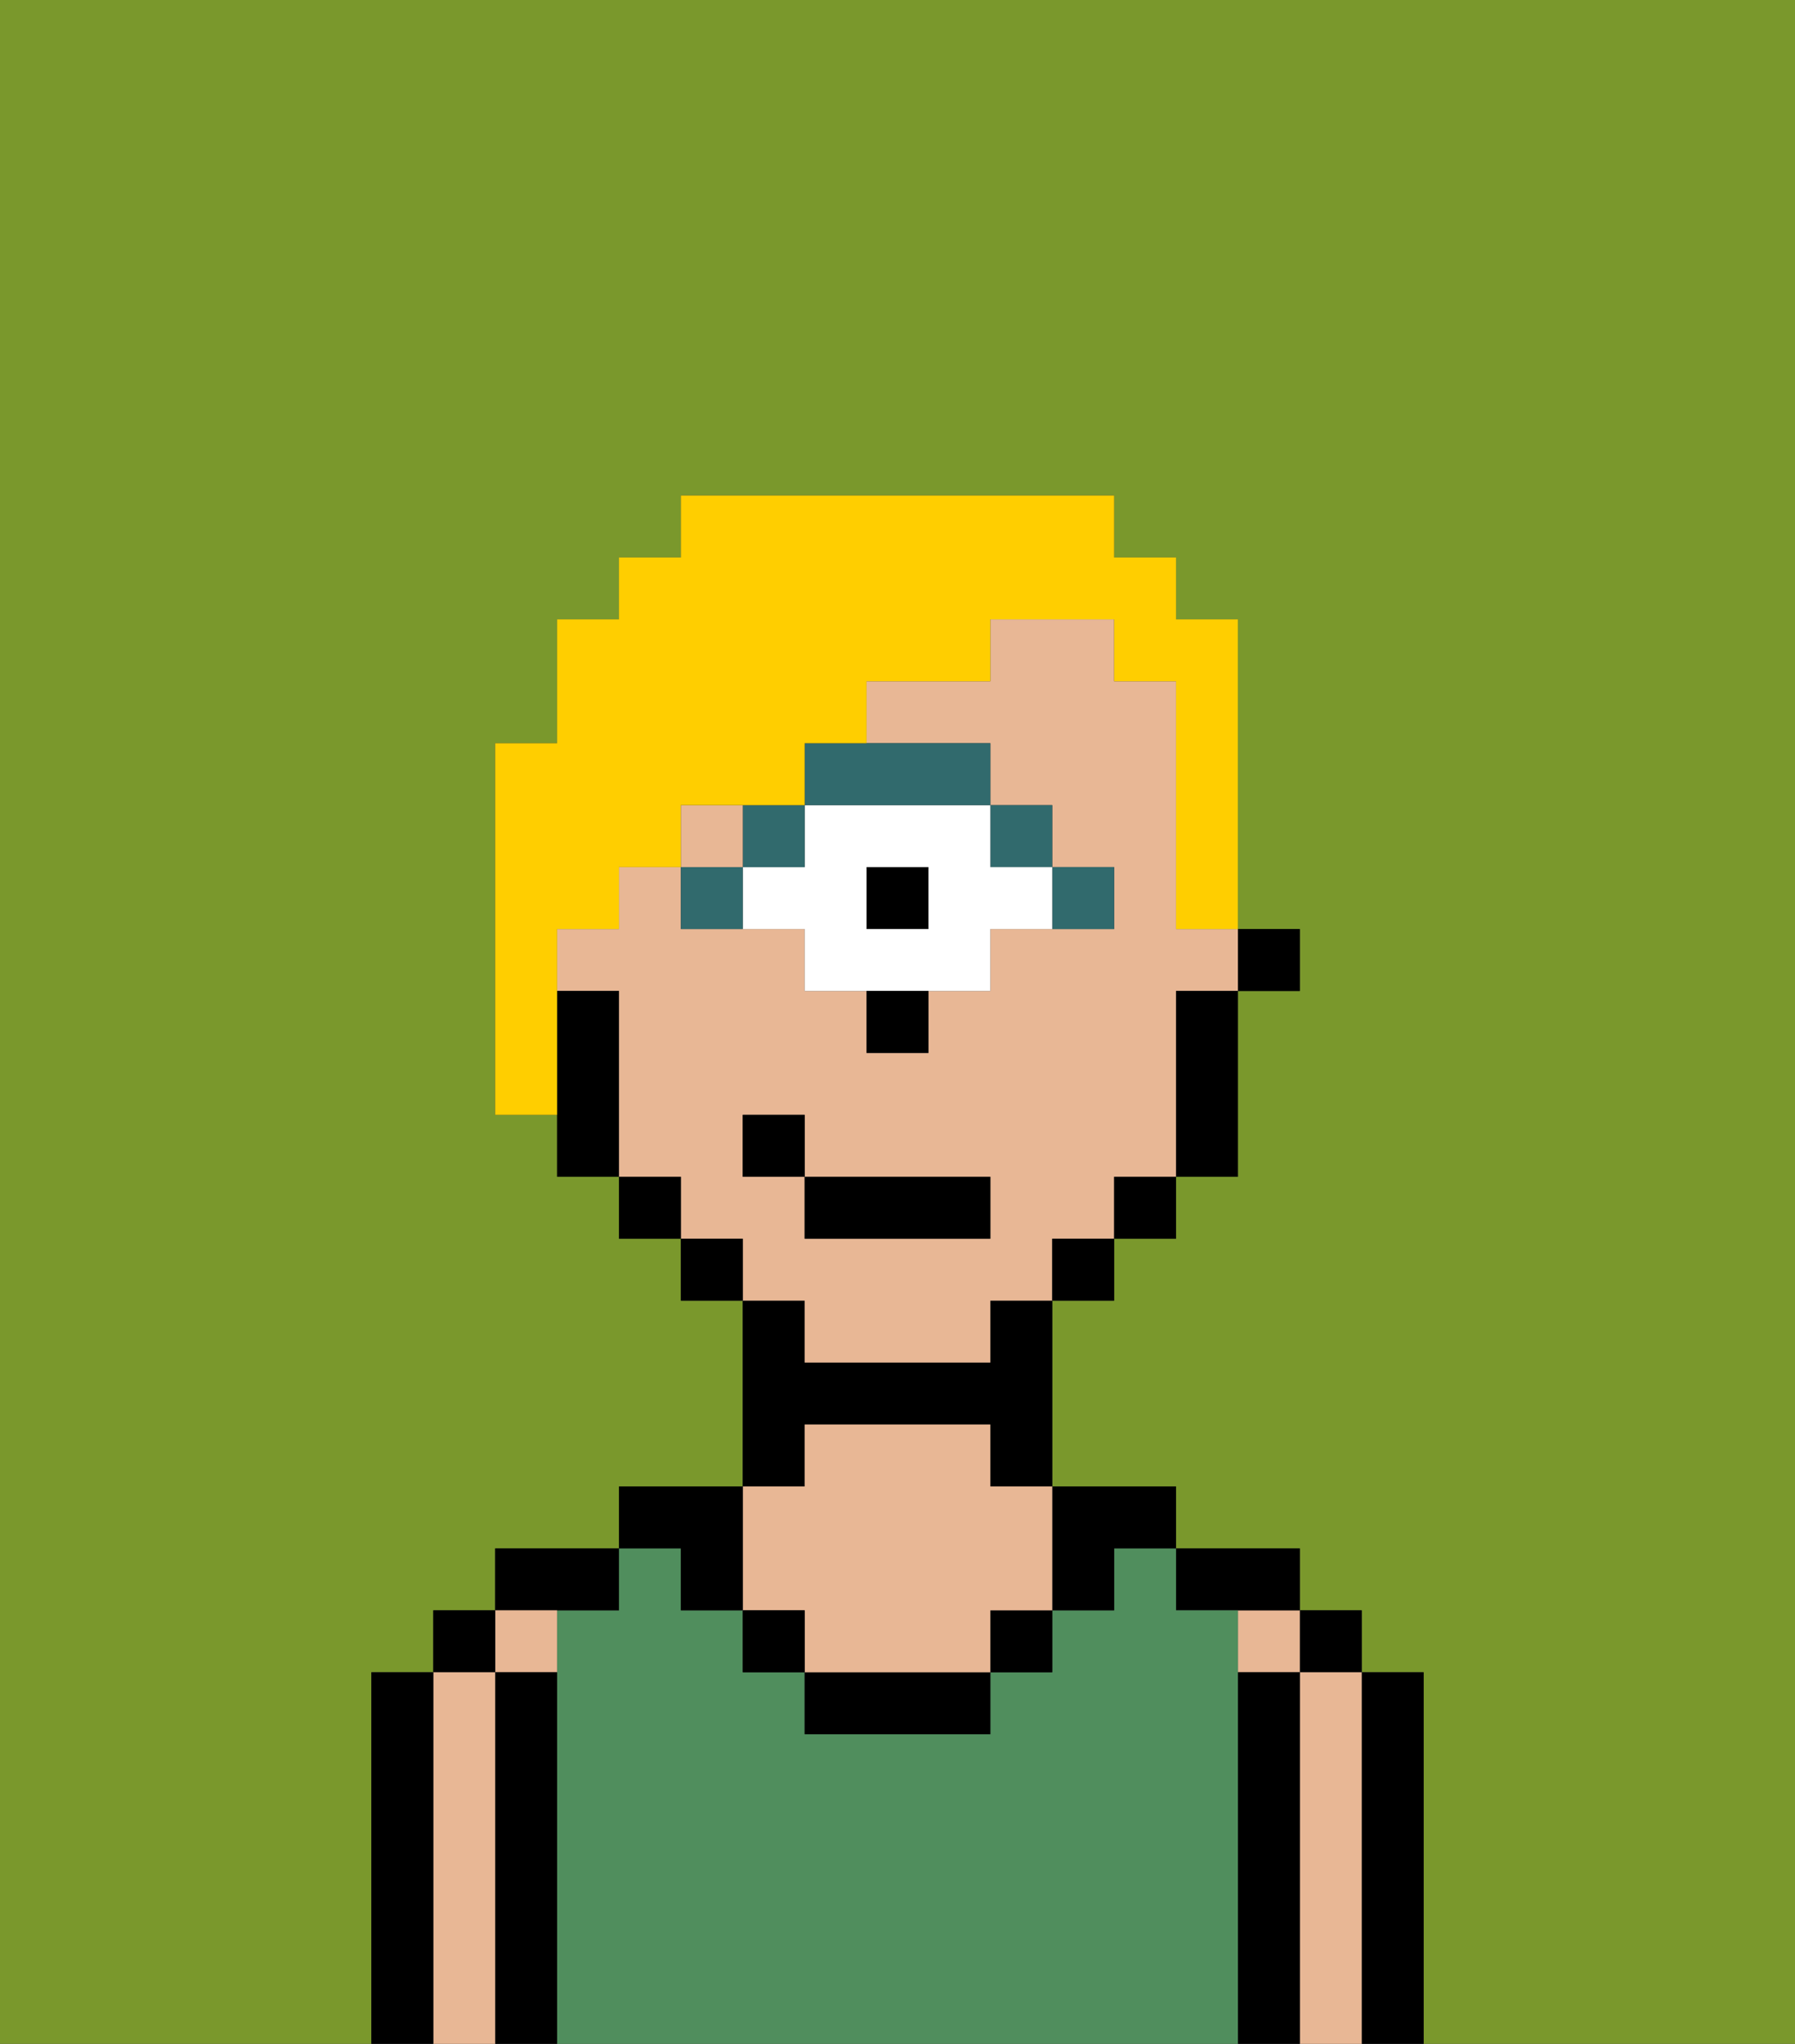 <svg xmlns="http://www.w3.org/2000/svg" viewBox="0 0 29 33"><rect x="0" y="0" width="29" height="33" fill="#333333" stroke="none"/><defs><style>polygon,rect,path{shape-rendering:crispedges;}.ca276-1{fill:#7a982c;}.ca276-2{fill:#000000;}.ca276-3{fill:#e8b795;}.ca276-4{fill:#508e5d;}.ca276-5{fill:#316a6d;}.ca276-6{fill:#ffffff;}.ca276-7{fill:#ffce00;}</style></defs><path class="ca276-1" d="M0,33H6V27H7V26H8V25h2V24h2V21H11V20H10V19H9V18H8V12H9V10h1V9h1V8h7V9h1v1h1v5h1v1H20v3H19v1H18v1H17v3h2v1h2v1h1v1h1v6h6V0H0Z"/><path class="ca276-2" d="M23,27H22v6h1V27Z"/><rect class="ca276-2" x="21" y="26" width="1" height="1"/><path class="ca276-3" d="M22,27H21v6h1V27Z"/><rect class="ca276-3" x="20" y="26" width="1" height="1"/><path class="ca276-2" d="M21,27H20v6h1V27Z"/><path class="ca276-2" d="M20,26h1V25H19v1Z"/><path class="ca276-4" d="M20,27V26H19V25H18v1H17v1H16v1H13V27H12V26H11V25H10v1H9v7H20V27Z"/><path class="ca276-2" d="M18,26V25h1V24H17v2Z"/><rect class="ca276-2" x="16" y="26" width="1" height="1"/><path class="ca276-2" d="M13,27v1h3V27H13Z"/><path class="ca276-2" d="M13,23h3v1h1V21H16v1H13V21H12v3h1Z"/><path class="ca276-3" d="M13,26v1h3V26h1V24H16V23H13v1H12v2Z"/><rect class="ca276-2" x="12" y="26" width="1" height="1"/><path class="ca276-2" d="M11,26h1V24H10v1h1Z"/><path class="ca276-2" d="M10,26V25H8v1h2Z"/><path class="ca276-3" d="M9,27V26H8v1Z"/><path class="ca276-2" d="M9,27H8v6H9V27Z"/><rect class="ca276-2" x="7" y="26" width="1" height="1"/><path class="ca276-3" d="M8,27H7v6H8V27Z"/><path class="ca276-2" d="M7,27H6v6H7V27Z"/><rect class="ca276-2" x="20" y="15" width="1" height="1"/><path class="ca276-3" d="M13,22h3V21h1V20h1V19h1V16h1V15H19V11H18V10H16v1H14v1h2v1h1v1h1v1H16v1H15v1H14V16H13V15H11V14H10v1H9v1h1v3h1v1h1v1h1Zm-1-3V18h1v1h3v1H13V19Z"/><path class="ca276-2" d="M19,17v2h1V16H19Z"/><rect class="ca276-2" x="18" y="19" width="1" height="1"/><rect class="ca276-2" x="17" y="20" width="1" height="1"/><rect class="ca276-2" x="11" y="20" width="1" height="1"/><rect class="ca276-2" x="10" y="19" width="1" height="1"/><path class="ca276-2" d="M10,16H9v3h1V16Z"/><path class="ca276-5" d="M18,15V14H17v1Z"/><rect class="ca276-5" x="16" y="13" width="1" height="1"/><rect class="ca276-2" x="14" y="14" width="1" height="1"/><path class="ca276-6" d="M13,13v1H12v1h1v1h3V15h1V14H16V13H13Zm2,2H14V14h1Z"/><path class="ca276-5" d="M13,13h3V12H13Z"/><rect class="ca276-5" x="12" y="13" width="1" height="1"/><path class="ca276-5" d="M11,14v1h1V14Z"/><path class="ca276-2" d="M14,17h1V16H14Z"/><rect class="ca276-3" x="11" y="13" width="1" height="1"/><rect class="ca276-2" x="13" y="19" width="3" height="1"/><rect class="ca276-2" x="12" y="18" width="1" height="1"/><path class="ca276-7" d="M9,15h1V14h1V13h2V12h1V11h2V10h2v1h1v4h1V10H19V9H18V8H11V9H10v1H9v2H8v6H9V15Z"/></svg>